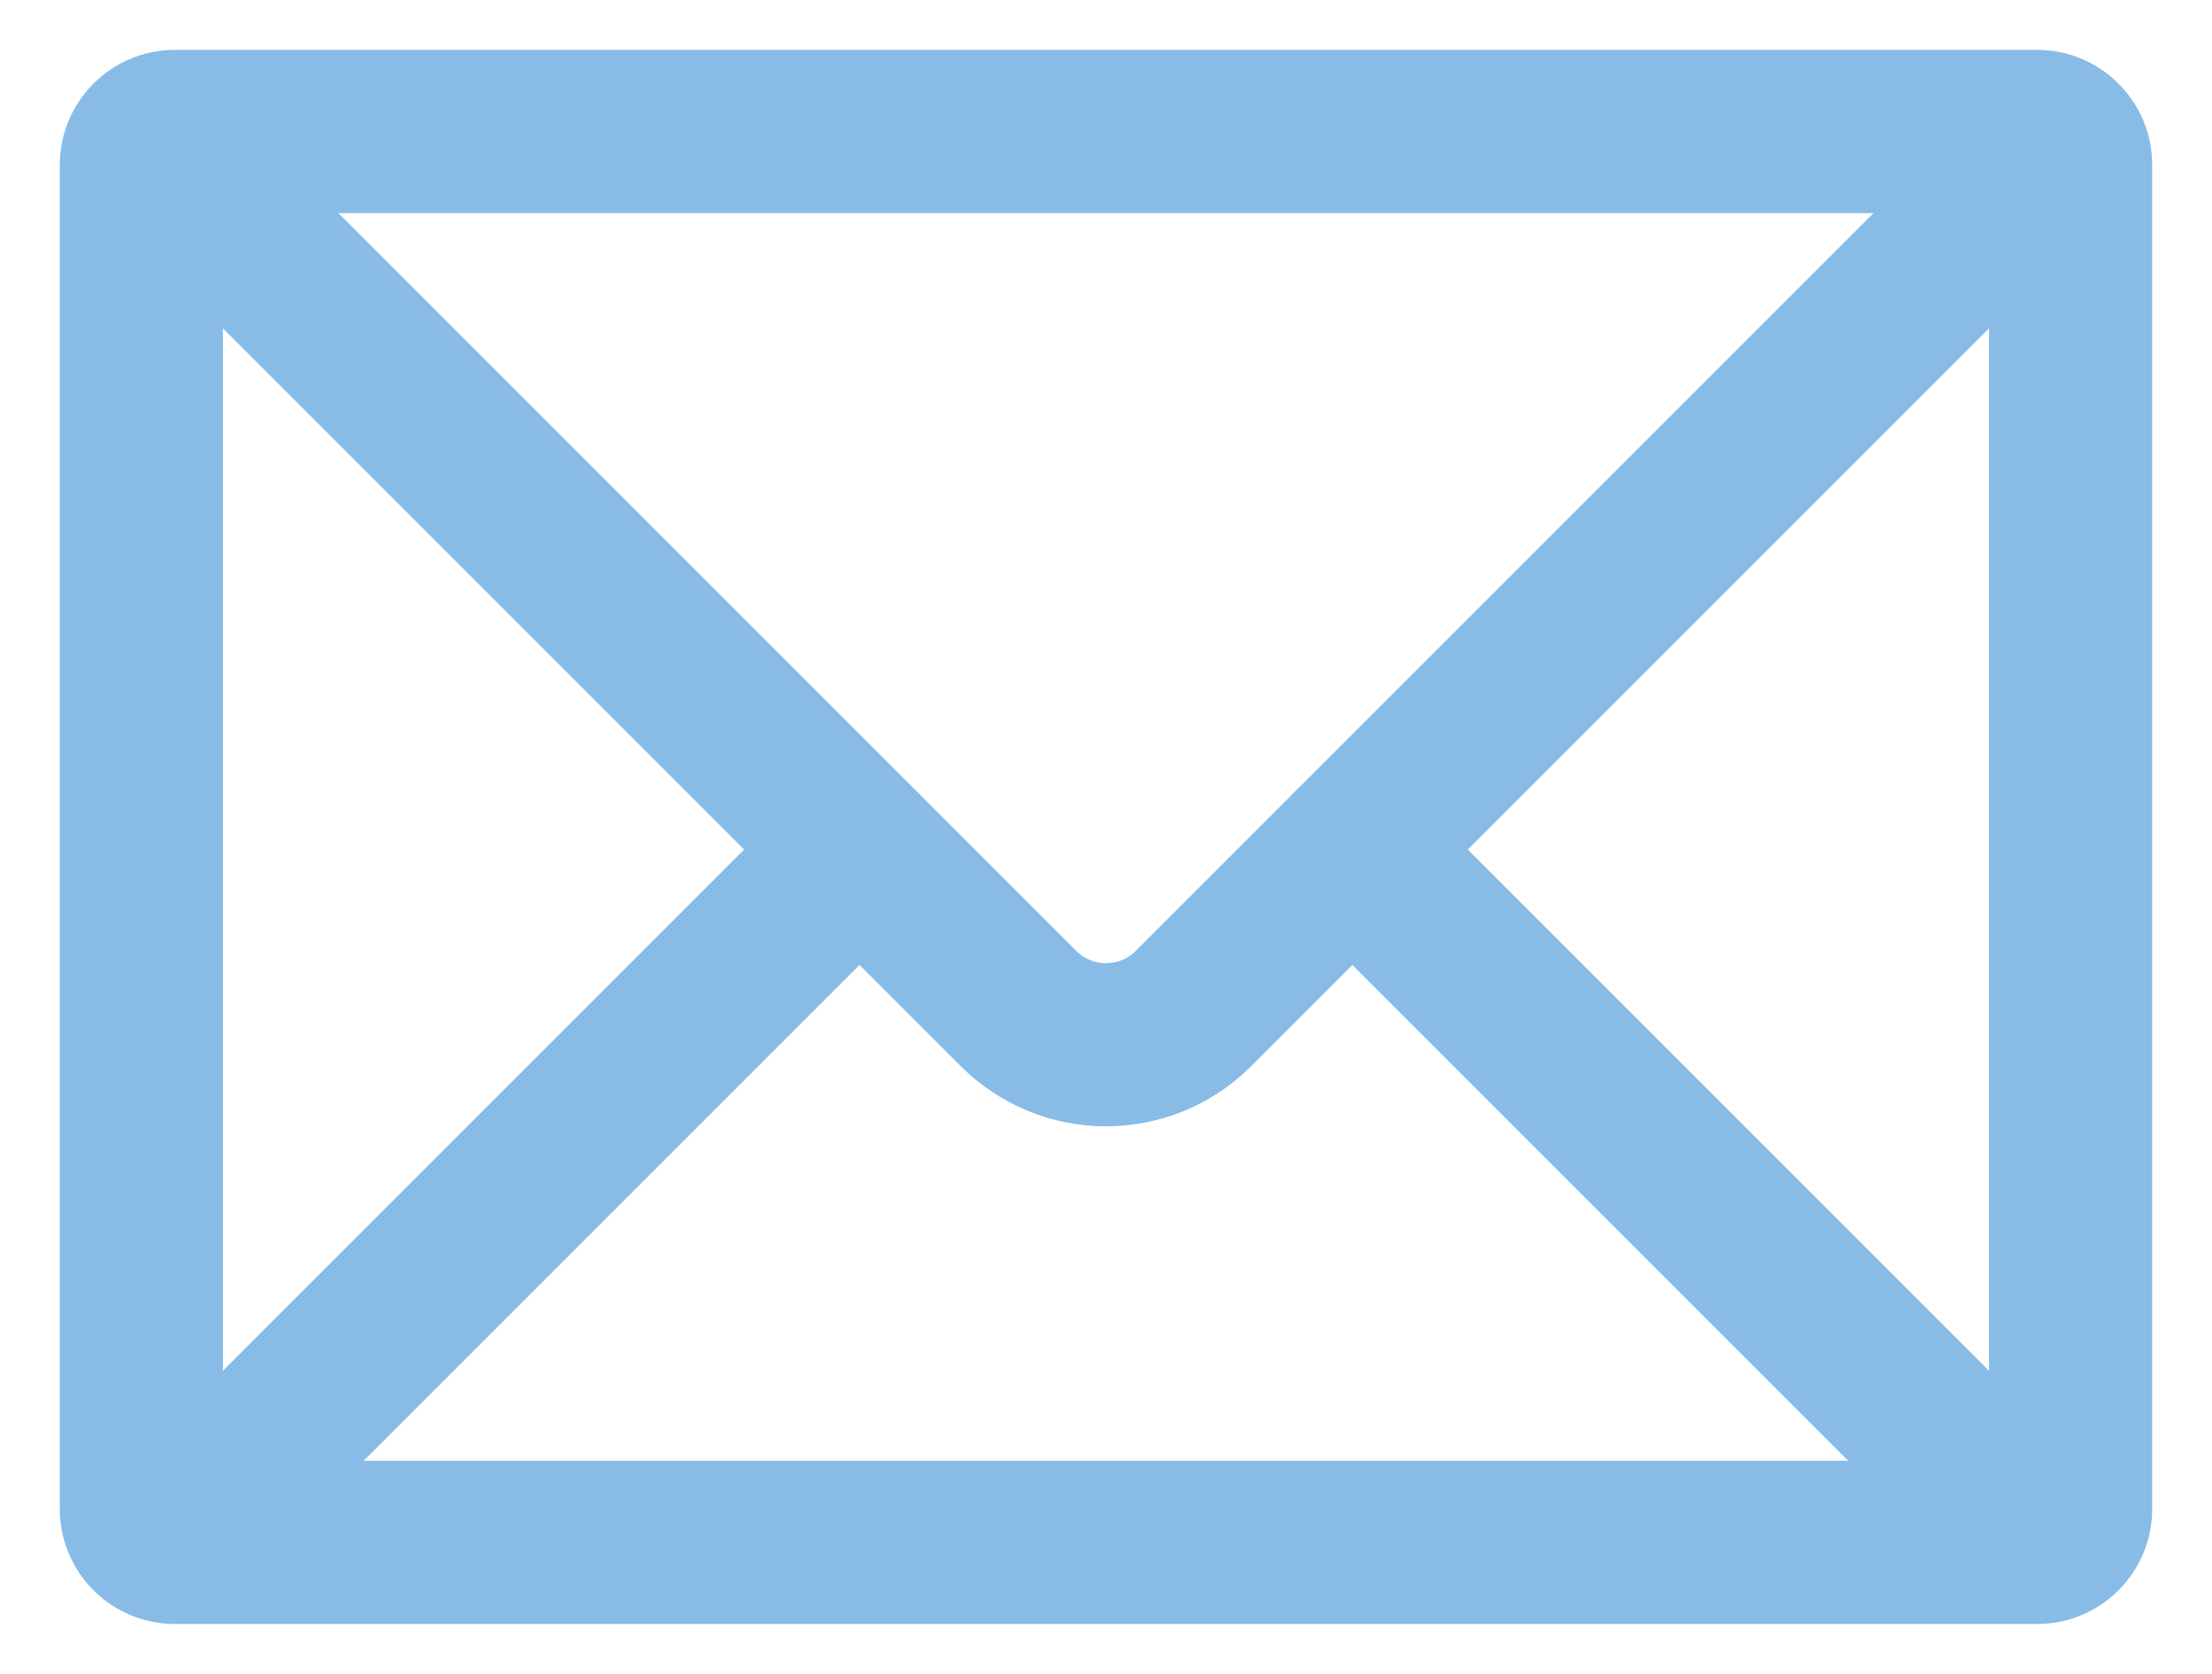 <?xml version="1.0" encoding="utf-8"?>
<!-- Generator: Adobe Illustrator 16.0.0, SVG Export Plug-In . SVG Version: 6.00 Build 0)  -->
<!DOCTYPE svg PUBLIC "-//W3C//DTD SVG 1.1//EN" "http://www.w3.org/Graphics/SVG/1.1/DTD/svg11.dtd">
<svg version="1.1" id="Layer_1" xmlns="http://www.w3.org/2000/svg" xmlns:xlink="http://www.w3.org/1999/xlink" x="0px" y="0px"
	 width="37px" height="28px" viewBox="0 0 37 28" enable-background="new 0 0 37 28" xml:space="preserve">
<g>
	<g>
		<path fill="#88BCE7" d="M33.271,3.564v20.872H3.729V3.564H33.271 M34.074,0.834H2.926C1.862,0.834,1,1.698,1,2.761v22.478
			c0,1.063,0.862,1.926,1.926,1.926h31.148c1.063,0,1.926-0.862,1.926-1.926V2.761C36,1.698,35.138,0.834,34.074,0.834L34.074,0.834
			z"/>
	</g>
	
		<path fill="none" stroke="#88BCE7" stroke-width="2.729" stroke-linecap="round" stroke-linejoin="round" stroke-miterlimit="10" d="
		M34.132,2.701L19.965,16.868c-0.809,0.81-2.121,0.81-2.931,0L2.867,2.701"/>
	<g>
		
			<path fill="none" stroke="#88BCE7" stroke-width="2.729" stroke-linecap="round" stroke-linejoin="round" stroke-miterlimit="10" d="
			M22.622,14.211l11.51,11.51"/>
		
			<path fill="none" stroke="#88BCE7" stroke-width="2.729" stroke-linecap="round" stroke-linejoin="round" stroke-miterlimit="10" d="
			M2.867,25.721l11.51-11.51"/>
	</g>
</g>
</svg>
